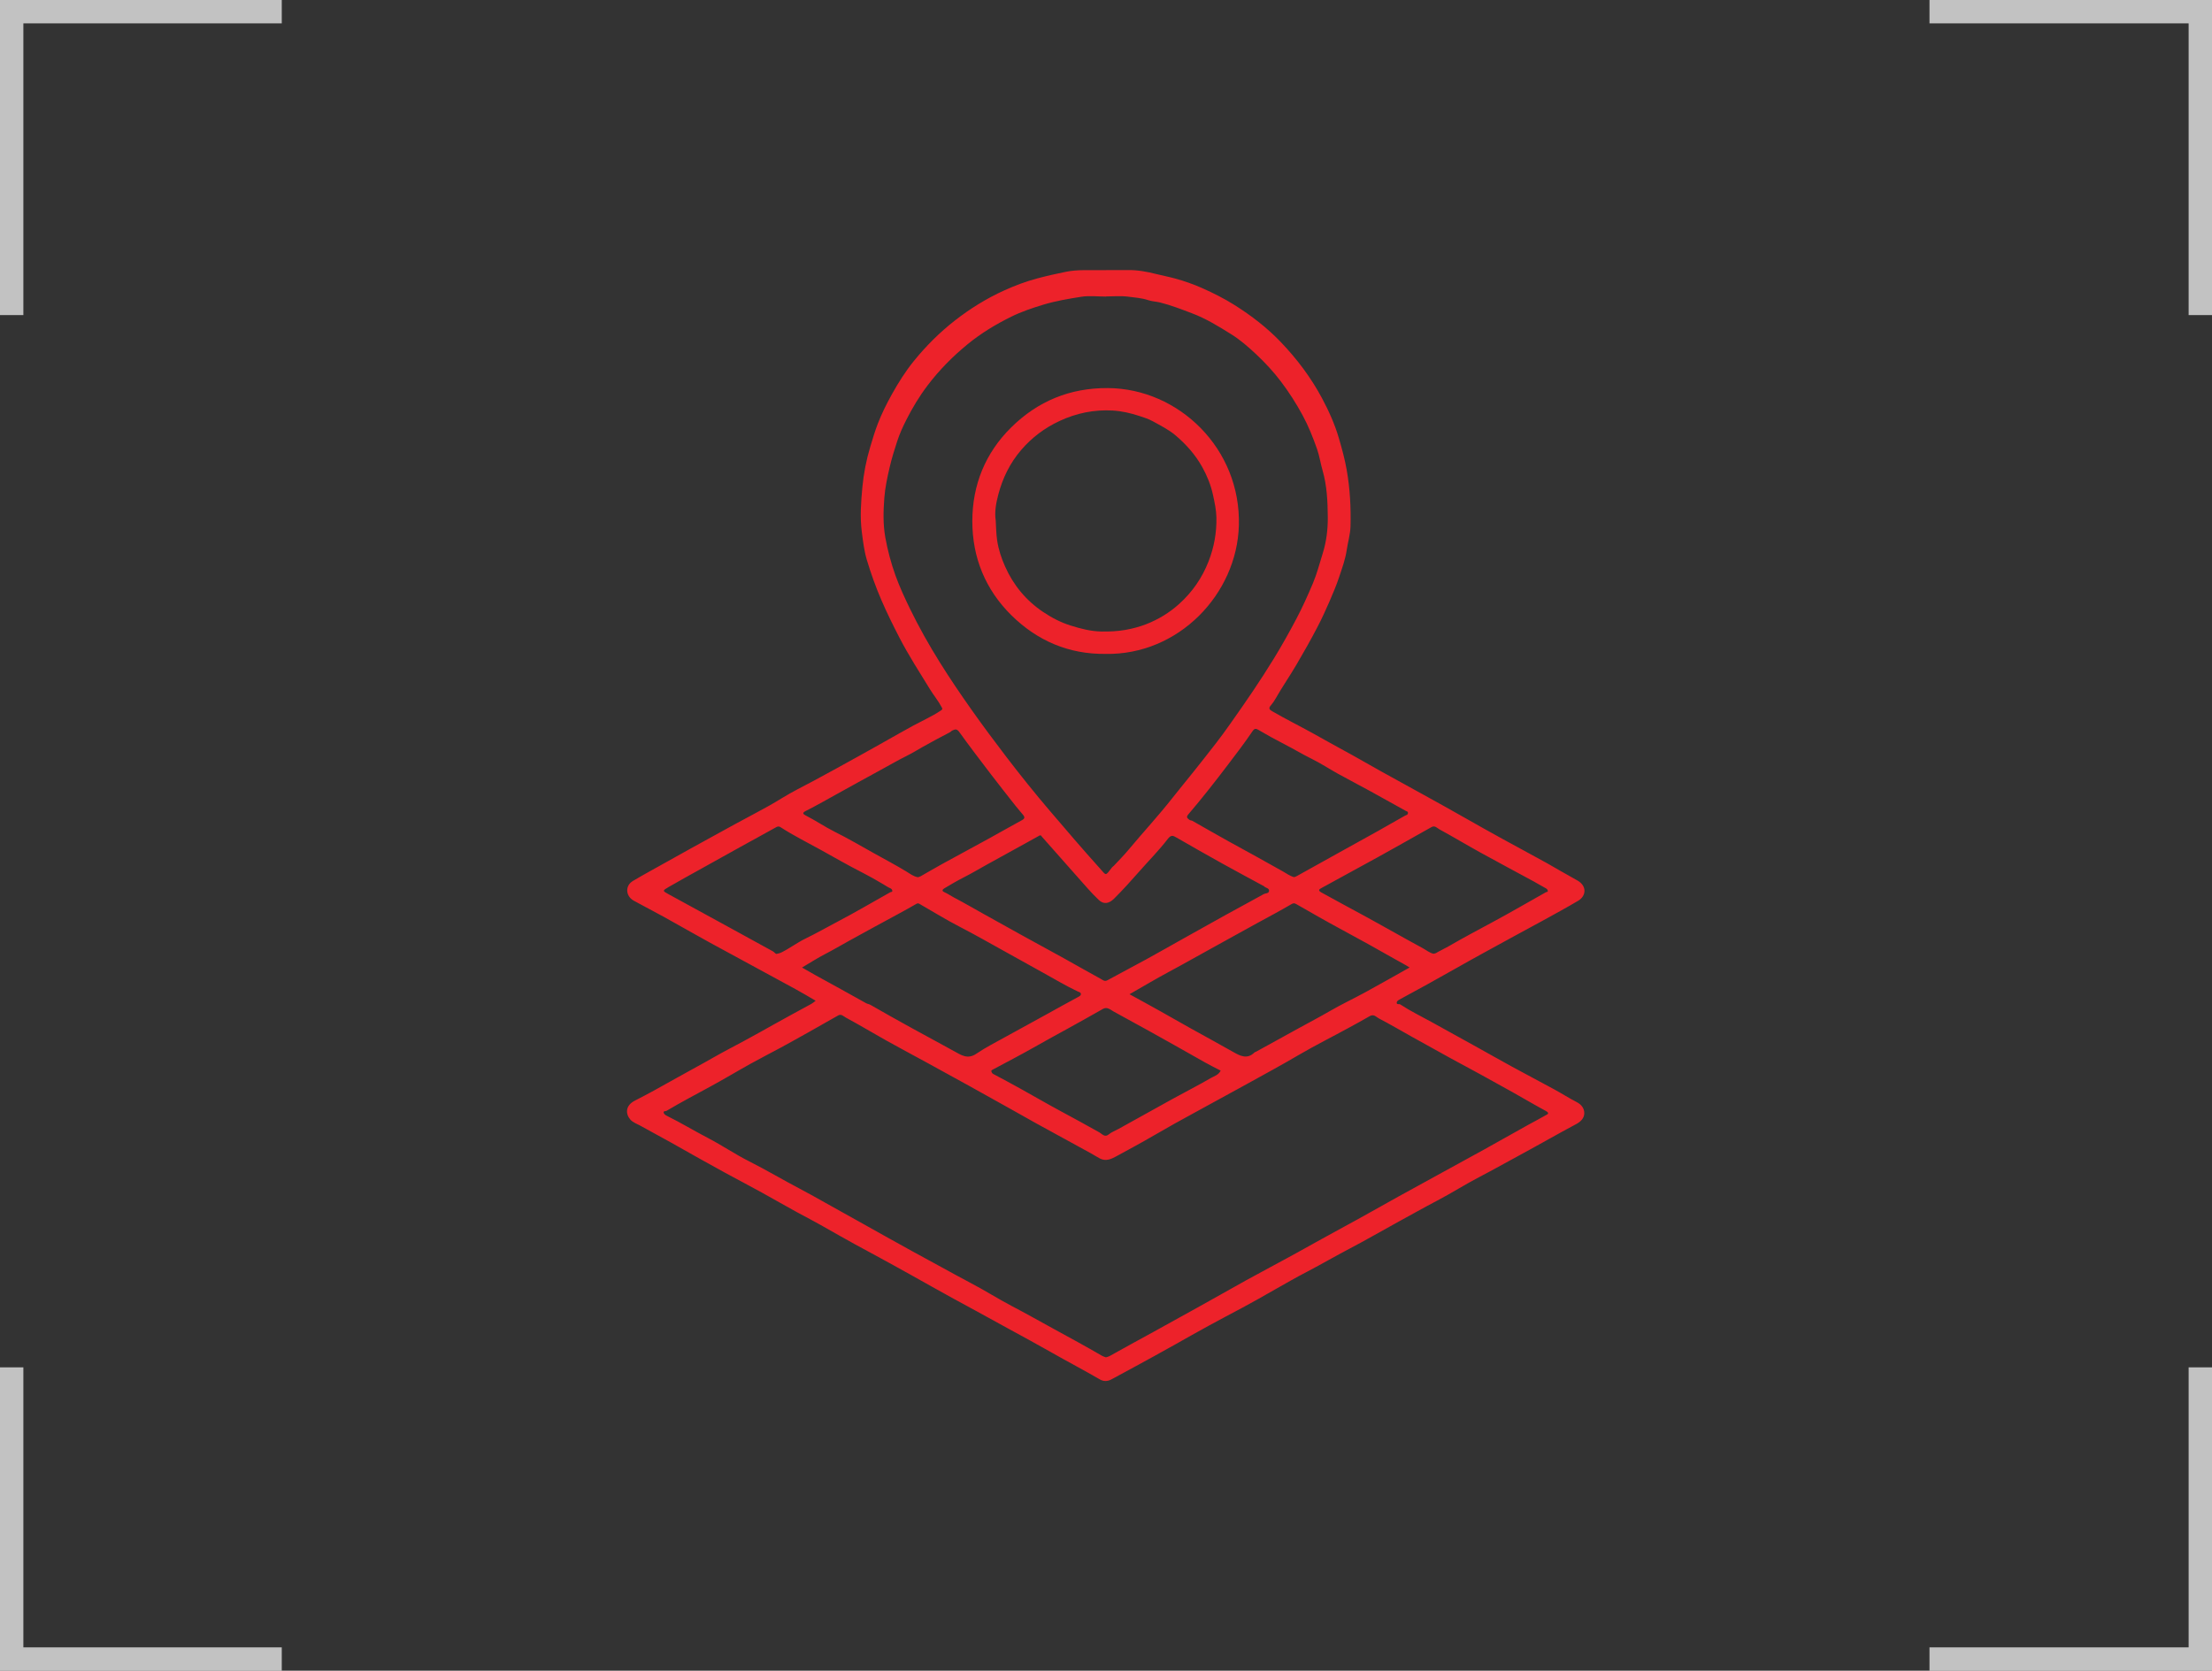 <?xml version="1.0" encoding="UTF-8"?>
<svg id="Layer_2" data-name="Layer 2" xmlns="http://www.w3.org/2000/svg" viewBox="0 0 2366.28 1787.64">
  <rect x="0" y="0" width="2366.28" height="1787.64" fill="#333333" stroke="none"/>
  <defs>
    <style>
      .cls-1 {
        fill: none;
        opacity: .7;
        stroke: #fff;
        stroke-miterlimit: 10;
        stroke-width: 25px;
      }

      .cls-2 {
        fill: #ed222a;
        stroke-width: 0px;
      }
    </style>
  </defs>
  <g id="Layer_1-2" data-name="Layer 1">
    <g>
      <path class="cls-2" d="M872.57,1070.81c-14.35-8.59-28.48-16.33-42.64-23.89-18.03-9.63-35.85-19.66-53.89-29.28-22.3-11.89-44.17-24.59-66.29-36.82-10.53-5.83-21.28-11.27-31.81-17.1-8.66-4.8-9.58-15.95-.87-21.11,11.81-6.99,23.88-13.53,35.85-20.23,16.91-9.47,33.86-18.89,50.87-28.19,14.95-8.17,29.84-16.51,44.94-24.43,9.35-4.9,18.63-10.15,27.68-15.73,11.04-6.81,22.75-12.55,34.21-18.68,16.15-8.65,32.18-17.54,48.2-26.41,14.61-8.09,29.18-16.32,43.73-24.55,9.44-5.35,19.04-10.6,28.81-15.46,5.14-2.56,10.44-5.52,15.34-8.86,1.77-1.21,1.55-1.6.66-3.3-3.59-6.9-8.62-12.84-12.65-19.43-11.09-18.1-22.65-35.93-32.42-54.8-6.89-13.31-13.5-26.72-19.46-40.52-6.05-14.01-11.16-28.3-15.51-42.82-2.91-9.71-4.11-19.95-5.42-30.12-2.06-16.02-.85-31.89.61-47.73,1.36-14.69,4.19-29.14,8.48-43.42,2.5-8.33,5-16.76,8.11-24.78,4.1-10.59,9.21-20.87,14.78-30.9,7.01-12.62,14.69-24.86,23.7-35.97,12.97-15.98,27.53-30.56,43.86-43.3,16.36-12.76,33.87-23.63,52.71-32.18,11.24-5.1,22.82-9.5,34.82-12.73,10.46-2.81,20.97-5.2,31.6-7.32,6.45-1.28,12.74-1.63,19.14-1.69,15.65-.14,31.3.1,46.95-.09,10.51-.13,20.6,1.79,30.74,4.36,6.46,1.64,13.02,2.85,19.49,4.62,10.1,2.77,19.96,6.22,29.44,10.45,11.64,5.2,23.08,10.93,33.94,17.75,18.25,11.48,35.24,24.51,50.12,40.13,17.12,17.96,31.96,37.62,43.7,59.58,7.39,13.81,13.84,28.14,18.18,43.05,3.21,11.03,6.3,22.22,8.33,33.73,3.56,20.11,4.62,40.18,4.1,60.46-.22,8.67-2.82,16.95-4.06,25.44-1.46,9.95-4.93,19.28-8.03,28.66-2.97,9-6.7,17.81-10.5,26.56-3.92,9.05-8.04,18-12.56,26.72-7.11,13.7-14.73,27.15-22.55,40.49-7.23,12.33-15.37,24.07-22.44,36.49-1.41,2.48-3.12,5.03-4.97,7.14-3.15,3.58-1.34,4.86,1.63,6.59,13.85,8.05,28.22,15.15,42.23,22.89,11.3,6.24,22.51,12.64,33.88,18.78,13.52,7.31,26.79,15.09,40.23,22.56,15.05,8.37,30.17,16.6,45.23,24.95,14.73,8.16,29.49,16.26,44.11,24.63,13.37,7.65,26.84,15.15,40.31,22.58,10.78,5.94,21.65,11.85,32.49,17.71,10.13,5.48,20.28,11.01,30.19,16.92,5.91,3.52,12.07,6.62,17.97,10.15,9.85,5.88,9.05,16.3.29,21.5-12.42,7.37-25.14,14.24-37.79,21.23-10.51,5.8-21.13,11.41-31.65,17.18-20.86,11.46-41.82,22.77-62.51,34.55-19.59,11.16-39.35,21.99-59.18,32.72-1.33.72-2.82,1.76-2.89,3.17-.14,2.65,2.51,1.18,3.74,1.99,10.93,7.18,22.7,12.86,34.11,19.18,16.43,9.1,32.88,18.18,49.31,27.29,12.19,6.76,24.3,13.67,36.53,20.34,14.9,8.13,29.95,16,44.85,24.13,8.02,4.38,15.74,9.34,23.86,13.51,5.14,2.64,8.26,6.66,8.25,11.95,0,5.31-3.9,9.12-8.51,11.59-19.94,10.65-39.54,21.93-59.41,32.68-14.85,8.03-29.56,16.33-44.55,24.14-15.07,7.85-29.43,17.04-44.48,24.93-14.41,7.55-28.57,15.55-42.83,23.35-17.18,9.4-34.13,19.28-51.46,28.35-15.07,7.88-29.74,16.46-44.82,24.33-23.6,12.32-46.32,26.32-69.82,38.84-11.74,6.26-23.56,12.47-35.22,18.83-12.26,6.69-24.45,13.58-36.62,20.47-14.68,8.31-29.53,16.32-44.33,24.43-7.9,4.33-15.86,8.56-23.77,12.87-4.27,2.33-8.48,2.37-12.68-.09-16.82-9.84-34.13-18.82-51.06-28.49-15.5-8.85-31.25-17.32-46.92-25.9-11.6-6.36-23.19-12.77-34.81-19.11-15.6-8.52-31.29-16.89-46.74-25.67-15.39-8.74-30.9-17.27-46.38-25.84-11.78-6.53-23.77-12.82-35.57-19.33-10.38-5.73-20.78-11.54-31.07-17.45-10.3-5.92-20.89-11.42-31.36-17.1-12.57-6.82-24.92-14.04-37.45-20.93-12.92-7.09-25.97-13.95-38.92-20.98-8.95-4.86-17.85-9.82-26.74-14.79-10.77-6.02-21.47-12.16-32.25-18.16-10.73-5.97-21.53-11.84-32.3-17.75-3.62-1.98-7.8-3.34-10.49-6.48-5.09-5.96-5.54-14.86,5.05-20.24,13.66-6.94,27.09-14.36,40.38-21.9,14.57-8.26,29.4-16.07,43.93-24.4,10.69-6.13,21.79-11.78,32.65-17.68,10.31-5.6,20.63-11.27,30.85-17.07,13.5-7.66,27.22-14.9,40.82-22.38,1.55-.85,2.9-2.08,4.69-3.39ZM1183.05,1452.34c1.37-.45,2.73-.67,3.85-1.31,15.57-8.76,31.27-17.28,46.94-25.87,15.61-8.55,31.11-17.29,46.72-25.85,17.69-9.7,35.15-19.85,52.82-29.58,19.15-10.55,38.52-20.68,57.63-31.3,15.52-8.63,31.02-17.29,46.65-25.73,19.6-10.58,38.93-21.67,58.42-32.46,15.42-8.54,30.9-16.98,46.35-25.46,14.94-8.2,29.92-16.32,44.82-24.59,16.12-8.94,32.16-18.03,48.25-27,5.88-3.28,11.91-6.29,17.71-9.71,1.55-.91,5.37-2.1.54-4.71-12.24-6.61-24.21-13.71-36.35-20.52-11.37-6.38-22.78-12.68-34.22-18.94-10.82-5.92-21.73-11.69-32.54-17.63-13.56-7.45-27.07-14.98-40.57-22.51-11.77-6.57-23.39-13.43-35.34-19.64-2.69-1.4-4.97-4.92-9.73-2.13-7.18,4.21-14.56,8.17-21.88,12.19-17.86,9.81-36.16,18.88-53.73,29.18-18.57,10.9-37.5,21.15-56.33,31.56-17.94,9.92-35.95,19.76-53.97,29.55-14.92,8.11-29.82,16.33-44.5,24.92-13.43,7.85-27.15,15.21-40.81,22.66-5.39,2.94-11.03,5.32-17.18,2.11-3.38-1.76-6.58-3.88-9.92-5.71-19.64-10.78-39.32-21.5-58.96-32.3-8.8-4.85-17.5-9.87-26.27-14.77-15-8.39-30-16.79-45.04-25.11-14.85-8.22-29.73-16.39-44.62-24.53-14.53-7.95-29.17-15.7-43.63-23.78-14.52-8.12-28.77-16.72-43.41-24.61-2.18-1.18-4.74-4.14-8.03-2.29-10.43,5.87-20.79,11.84-31.22,17.69-10.1,5.67-20.21,11.32-30.39,16.84-10.7,5.81-21.58,11.3-32.23,17.22-14.59,8.11-28.88,16.76-43.56,24.69-15.51,8.38-31.08,16.66-46.25,25.64-1.1.65-3.62-.07-3.12,2.05.32,1.36,1.81,2.51,3.44,3.32,14.98,7.4,29.27,16.09,44.1,23.81,14.88,7.75,28.84,17.27,43.81,24.82,18.36,9.27,36.02,19.79,54.21,29.35,15.88,8.35,31.39,17.47,47.15,26.1,14.77,8.09,29.37,16.49,44.1,24.65,19.9,11.04,39.76,22.15,59.81,32.9,10.63,5.7,21.1,11.69,31.81,17.25,15.03,7.81,29.35,17.01,44.36,24.85,14.95,7.81,29.62,16.13,44.4,24.22,17.32,9.48,34.7,18.9,51.77,28.84,1.26.73,2.74,1.09,4.12,1.63ZM1183.24,317.17c0,.05,0,.1,0,.15-8.99,0-18.16-1.15-26.91.27-13.55,2.19-27.15,4.42-40.42,8.46-11.66,3.55-23.25,7.43-34.07,12.78-16.55,8.17-32.35,17.68-46.78,29.52-15.94,13.07-30.23,27.52-42.67,43.9-8.85,11.66-16.38,24.16-22.96,37.19-3.71,7.35-7.14,14.93-9.68,22.74-2.97,9.13-5.84,18.3-8.03,27.73-2.54,10.93-4.89,21.96-5.73,32.97-1.05,13.94-1.45,28.03,1.07,42.14,2.5,13.95,6.15,27.54,10.88,40.74,4.32,12.06,9.77,23.76,15.39,35.35,9.56,19.73,20.32,38.79,31.88,57.35,10.71,17.2,22.09,33.98,33.8,50.55,12.19,17.26,24.78,34.21,37.62,50.99,14.92,19.49,30.27,38.63,46.19,57.31,17.57,20.6,35.16,41.18,53.28,61.3,7.89,8.76,5.93,9.08,13.6-.63.5-.63,1.28-1.02,1.84-1.61,5.23-5.63,10.68-11.08,15.59-16.98,15.41-18.5,31.79-36.16,46.69-55.09,7.4-9.41,15.05-18.62,22.51-27.98,8.27-10.38,16.52-20.78,24.63-31.29,5.12-6.63,10.06-13.4,14.88-20.25,8.31-11.79,16.62-23.59,24.65-35.58,7.62-11.39,15.1-22.89,22.25-34.57,8.47-13.85,16.39-28.01,23.99-42.38,6.59-12.45,12.31-25.27,17.77-38.16,4.33-10.25,7.1-21.23,10.46-31.9,4.04-12.84,5.55-26.01,5.44-38.87-.15-16.64-.82-33.53-5.59-49.97-2.16-7.45-3.3-15.42-5.86-22.75-4.34-12.4-9.18-24.63-15.5-36.28-6.83-12.61-14.48-24.56-23.11-35.99-8.01-10.61-17.03-20.31-26.65-29.34-8.28-7.77-17.01-15.37-26.59-21.35-13.43-8.39-26.97-16.76-42-22.43-11.25-4.24-22.36-8.65-34.08-11.55-4.17-1.03-8.49-1.09-12.48-2.43-7.12-2.39-14.58-2.9-21.87-3.82-7.7-.98-15.62-.22-23.44-.22ZM1112.24,893.87c-.43.24-1.28.73-2.14,1.21-3.47,1.94-6.94,3.88-10.43,5.8-14.7,8.1-29.45,16.14-44.1,24.32-8.09,4.52-16.06,9.25-24.34,13.46-7.18,3.64-14.13,7.74-21.04,11.87-1.41.85-3.49,2.58.04,4.1,3.53,1.52,6.67,3.83,10.11,5.62,10.91,5.7,21.55,11.93,32.31,17.92,13.53,7.55,27.06,15.11,40.62,22.59,14.88,8.21,29.84,16.28,44.71,24.52,13.19,7.31,26.24,14.88,39.5,22.07,2.01,1.09,4.07,3.23,7.18,1.53,13.9-7.63,27.96-14.94,41.86-22.56,13.47-7.39,26.81-15.02,40.21-22.53,14.84-8.3,29.65-16.64,44.54-24.86,13.47-7.44,27.06-14.68,40.51-22.18,2.02-1.13,5.73-.56,5.81-3.66.08-3.07-4.03-2.89-5.58-4.97-.17-.23-.6-.27-.89-.43-14.78-8.03-29.61-15.95-44.31-24.12-16.12-8.97-32.16-18.09-48.13-27.32-3.95-2.28-5.87-3.26-9.64,1.65-9.24,12.05-20.05,22.89-30.09,34.33-8.79,10.01-17.71,19.91-27.15,29.31-5.79,5.76-11.42,6.14-16.39,1.41-4.11-3.91-8.04-8.01-11.81-12.25-16.44-18.46-32.8-37-49.14-55.55-.52-.59-.58-1.56-2.19-1.28ZM857.96,1035.25c5.53,3.15,10.11,5.83,14.76,8.4,17.91,9.88,35.87,19.66,53.69,29.7,1.6.9,3.28.98,4.87,1.9,14.52,8.38,29.16,16.55,43.84,24.65,15.16,8.36,30.44,16.5,45.58,24.89,7.59,4.21,14.46,9.01,23.74,2.69,9.88-6.72,20.65-12.16,31.13-17.99,15.18-8.44,30.45-16.71,45.66-25.08,10.37-5.7,20.66-11.54,31.11-17.08,1.65-.88,3.55-1.66,3.9-3.26.48-2.19-2.25-2.72-3.5-3.31-12.78-6.01-24.85-13.35-37.18-20.12-13.43-7.38-26.8-14.94-40.23-22.35-16.16-8.91-32.15-18.13-48.58-26.59-14.79-7.62-28.98-16.44-43.43-24.72-1.29-.74-2.25-.32-3.57.45-6.34,3.73-12.81,7.22-19.26,10.74-17.47,9.53-35.02,18.89-52.39,28.59-8.39,4.68-16.67,9.54-25.22,13.96-8.34,4.31-16.26,9.43-24.91,14.52ZM1208.32,1063.84c11.23,6.19,22.09,12.04,32.83,18.09,10.44,5.88,20.87,11.87,31.33,17.71,15.41,8.61,30.96,16.98,46.3,25.72,7.84,4.47,15.44,8.61,23.46.53.2-.21.66-.14.94-.3,15.17-8.34,30.34-16.67,45.48-25.05,11.37-6.29,22.9-12.28,34.14-18.81,12.35-7.17,25.32-13.24,37.86-20.08,15.71-8.58,31.25-17.46,47.27-26.44-4.93-3.13-9.99-5.69-14.93-8.52-19.65-11.23-39.45-22.17-59.37-32.91-15.8-8.51-31.36-17.47-46.94-26.4-1.87-1.07-3.15-1.12-4.86-.12-12.2,7.15-24.68,13.78-37.1,20.55-15.77,8.6-31.41,17.44-47.18,26.06-15.54,8.5-30.9,17.34-46.54,25.69-14.27,7.61-28.14,15.95-42.7,24.25ZM1383.84,938.45c1.28.05,2.25-.4,3.32-1,14.99-8.39,30.01-16.71,45.03-25.04,13.98-7.76,28-15.46,41.95-23.27,9.67-5.42,19.22-11.04,28.92-16.4,1.29-.71,2.84-.7,3.09-2.59.27-1.95-1.36-1.97-2.45-2.58-12.44-6.92-24.85-13.9-37.33-20.74-11.68-6.4-23.5-12.53-35.16-18.98-9.41-5.2-18.41-11.18-28.04-15.91-9.79-4.81-19.08-10.47-28.77-15.44-9.68-4.97-19.24-10.22-28.61-15.75-3.14-1.85-4.59-.32-5.92,1.65-8.34,12.36-17.42,24.18-26.43,36.05-13.68,18.01-27.61,35.82-42.31,53-2.83,3.31-.44,4.25,1.23,5.75.78.7,2.23.57,3.21,1.12,13.1,7.38,26.08,14.96,39.25,22.21,19.24,10.59,38.52,21.08,57.62,31.92,3.68,2.09,7.25,4.71,11.4,6.01ZM981.96,938.65c.98-.36,2.12-.61,3.09-1.16,7.65-4.33,15.2-8.83,22.91-13.06,16.41-9.03,32.92-17.87,49.34-26.89,12.12-6.66,24.12-13.53,36.26-20.16,2.59-1.42,2.79-3.04,1.2-5.06-2.53-3.22-5.34-6.23-7.87-9.45-8.92-11.33-17.88-22.62-26.62-34.08-11.56-15.14-23.13-30.28-34.25-45.75-2.61-3.63-4.69-2.59-7.41-1.34-.83.38-1.34,1.24-2.27,1.73-9.71,5.09-19.44,10.17-28.97,15.59-5.89,3.35-11.73,6.95-17.74,9.93-9.9,4.91-19.39,10.51-29.09,15.75-14.66,7.92-29.21,16.08-43.81,24.11-11.61,6.38-23.08,13.05-34.93,18.99-3.92,1.97-2.74,3.33.16,4.79,10.59,5.36,20.37,12.13,31.02,17.43,14.4,7.17,28.3,15.36,42.35,23.18,11.49,6.39,23.15,12.57,34.42,19.42,3.72,2.26,7.41,5.22,12.21,6.01ZM1305.81,1145.55c-11.51-5.7-22.58-11.89-33.49-18.22-10.27-5.97-20.76-11.58-31.08-17.45-16.57-9.44-33.47-18.32-50.11-27.66-3.25-1.82-6.74-5.21-11.22-2.71-13.24,7.4-26.37,15-39.71,22.22-11.57,6.26-23.05,12.67-34.5,19.14-14.22,8.03-28.72,15.57-43.12,23.28-1.05.56-2.47,1.03-2.03,2.33.31.89.73,2.02,1.93,2.65,9.58,5.08,19.15,10.2,28.63,15.46,14.47,8.03,28.77,16.38,43.33,24.23,13.95,7.52,27.88,15.07,41.69,22.87,2.68,1.51,5.65,5.61,9.69,2.29,3.29-2.71,7.26-4.1,10.9-6.13,19.33-10.82,38.7-21.58,58.11-32.25,13.48-7.41,27.22-14.38,40.51-22.12,3.54-2.06,8.17-3.15,10.46-7.93ZM830.91,1020.62c2.48-.51,3.71-.86,5.08-1.55,8.92-4.46,16.95-10.59,25.81-14.87,11.37-5.49,22.28-11.79,33.43-17.63,19.31-10.12,38.11-21.2,57.13-31.88.78-.44,2.28-.06,2.17-1.49-.09-1.16-.75-2.15-1.95-2.67-2.85-1.23-5.4-3.03-8.01-4.56-7.17-4.23-14.45-8.42-21.87-12.2-15.04-7.64-29.67-16.05-44.38-24.23-14.53-8.08-29.51-15.45-43.49-24.55-1.22-.8-2.79-.87-4.24-.05-12.77,7.17-25.68,14.1-38.47,21.22-13.88,7.72-27.79,15.41-41.65,23.17-11.76,6.58-23.61,13.01-35.25,19.79-6.82,3.97-6.62,4.1.19,7.8,20.05,10.89,40.06,21.87,60.07,32.84,17.15,9.41,34.26,18.89,51.45,28.23,1.62.88,2.72,3.05,3.99,2.63ZM1533.4,1020.5c1.05-.25,1.95-.25,2.61-.65,4.41-2.62,9.15-4.71,13.52-7.25,15.4-8.94,31.09-17.29,46.76-25.72,19.3-10.38,38.25-21.42,57.36-32.16.78-.44,2.28-.1,2.12-1.53-.15-1.36-1.13-2.21-2.42-2.9-4.22-2.27-8.31-4.79-12.52-7.08-19.23-10.44-38.56-20.71-57.71-31.3-14.53-8.03-28.75-16.61-43.33-24.53-2.36-1.28-4.8-4.45-8.38-2.42-4.53,2.57-9.08,5.1-13.62,7.65-14.57,8.17-29.09,16.43-43.72,24.49-20.22,11.14-40.53,22.1-60.74,33.26-2.04,1.13-3.73,2.38.11,4.51,14.54,8.08,29.19,15.93,43.81,23.87,21.68,11.78,43.07,24.08,64.76,35.83,3.77,2.04,7.21,4.98,11.4,5.92Z"/>
      <path class="cls-2" d="M1182.5,699.67c-39.34.43-72.93-14.11-100.53-41.31-27.82-27.42-41.86-61.88-41.83-100.72.03-38.63,13.81-72.87,41.56-100.29,28.46-28.13,62.91-42.35,103.35-42.12,75.83.43,142.66,64.82,140.22,147.24-2.17,73.15-64.41,138.67-142.77,137.21ZM1065.17,556.92c.41,7.03.46,14.05,1.5,21.15,1.44,9.88,4.54,19.09,8.45,27.92,8.89,20.05,22.46,36.54,40.81,48.84,9.15,6.13,18.73,11.17,29.41,14.51,10.88,3.4,21.69,6.23,33.09,6.38,8.43.12,16.76-.22,25.19-1.68,7.66-1.33,15.2-3.33,22.19-6.03,13.14-5.07,25.29-12.44,35.86-22.05,13.85-12.58,24.17-27.42,31.07-44.98,6.02-15.31,8.83-31.03,8.51-47.22-.16-8.14-1.93-16.29-3.7-24.38-2.28-10.44-6.19-20.1-11.29-29.33-7.3-13.19-17.09-24.28-28.58-34.06-7.46-6.36-16.09-10.57-24.51-15.25-4.55-2.53-9.51-4.05-14.47-5.69-9.27-3.05-18.77-5.22-28.36-5.77-19.76-1.14-38.67,2.69-56.8,11.13-16.01,7.46-29.6,17.65-41.07,30.99-12.1,14.06-20.01,30.38-24.6,48.02-2.28,8.75-4.11,18.11-2.7,27.51Z"/>
    </g>
    <polyline class="cls-1" points="2353.78 1463.06 2353.78 1775.14 2064.06 1775.14"/>
    <polyline class="cls-1" points="12.5 1463.06 12.5 1775.14 301.42 1775.14"/>
    <polyline class="cls-1" points="2064.06 12.5 2353.78 12.5 2353.78 337.14"/>
    <polyline class="cls-1" points="12.5 337.14 12.5 12.5 301.42 12.5"/>
  </g>
</svg>